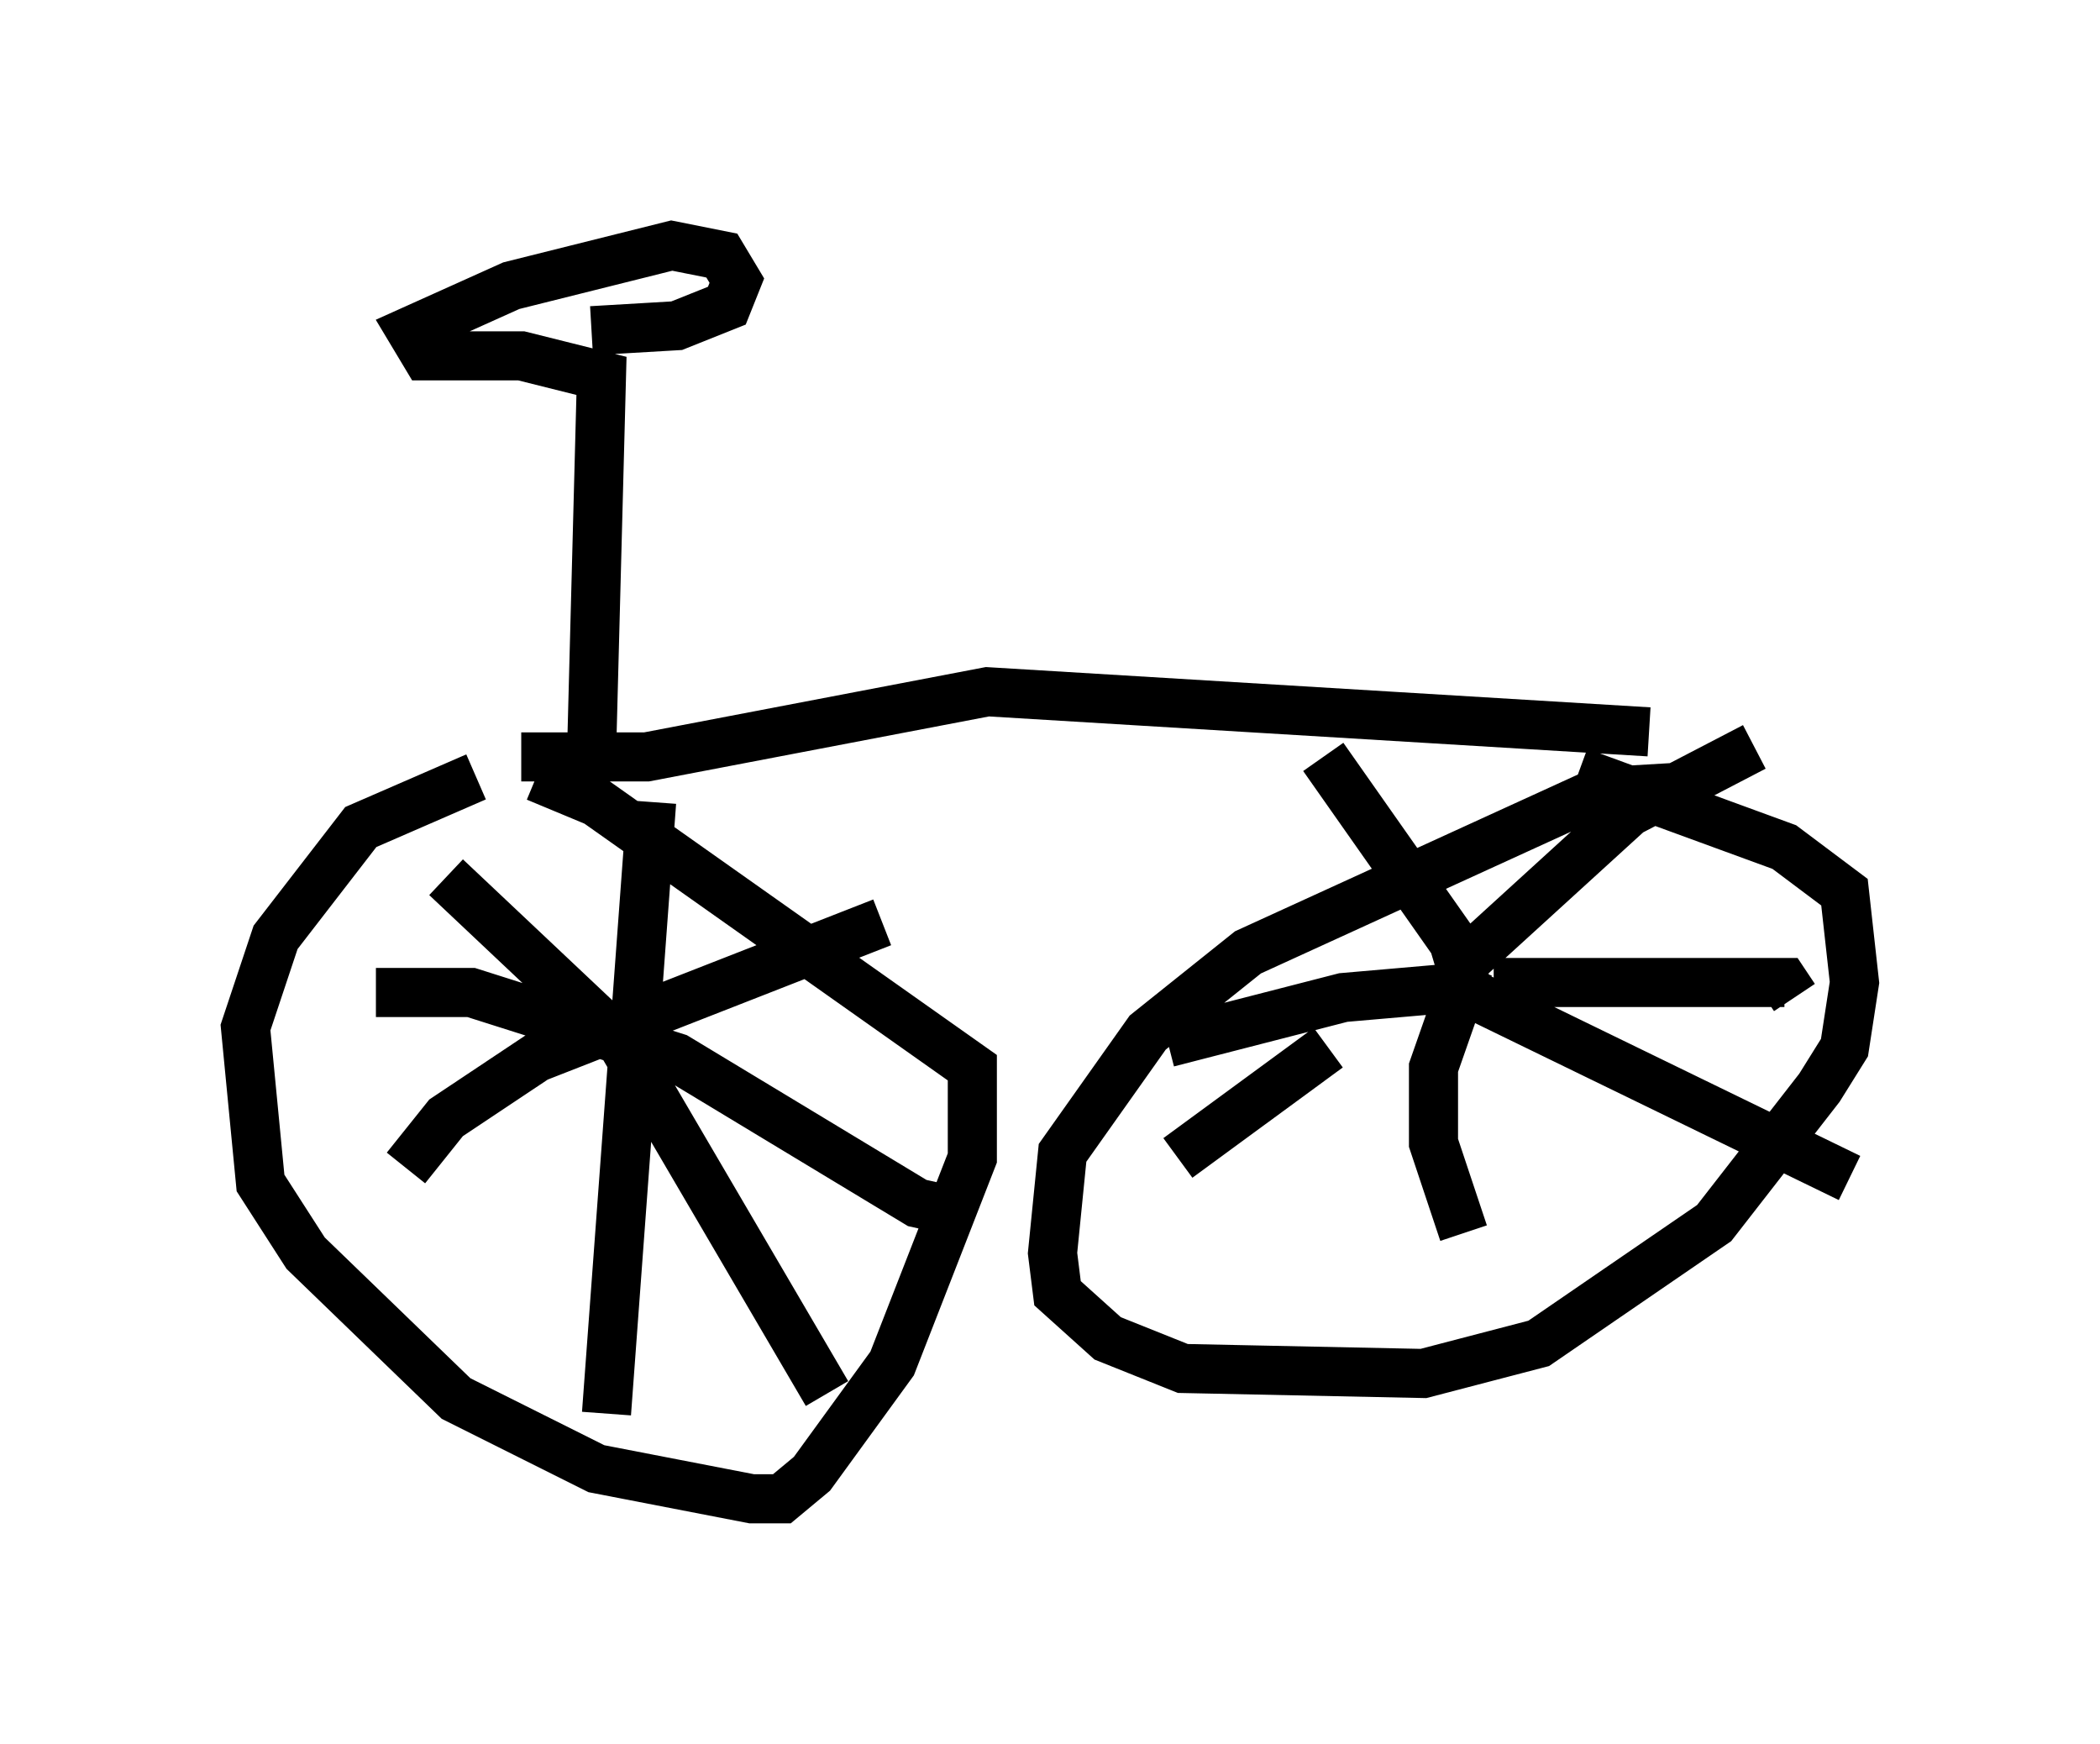 <?xml version="1.0" encoding="utf-8" ?>
<svg baseProfile="full" height="35.521" version="1.1" width="42.769" xmlns="http://www.w3.org/2000/svg" xmlns:ev="http://www.w3.org/2001/xml-events" xmlns:xlink="http://www.w3.org/1999/xlink"><defs /><rect fill="white" height="35.521" width="42.769" x="0" y="0" /><path d="M35.727, 16.638 m-1.429, -0.613 l-1.735, 0.102 -7.146, 3.267 l-2.042, 1.633 -1.735, 2.45 l-0.204, 2.042 0.102, 0.817 l1.021, 0.919 1.531, 0.613 l4.9, 0.102 2.348, -0.613 l3.573, -2.45 2.144, -2.756 l0.51, -0.817 0.204, -1.327 l-0.204, -1.838 -1.225, -0.919 l-4.185, -1.531 m-22.459, 0.102 l-2.348, 1.021 -1.735, 2.246 l-0.613, 1.838 0.306, 3.165 l0.919, 1.429 3.063, 2.96 l2.858, 1.429 3.165, 0.613 l0.613, 0.0 0.613, -0.51 l1.633, -2.246 1.633, -4.185 l0.0, -1.838 -7.656, -5.41 l-1.225, -0.51 m22.663, -0.919 l-13.475, -0.817 -6.942, 1.327 l-2.552, 0.0 m16.334, 0.0 l2.654, 3.777 0.306, 1.021 m5.819, -5.002 l-2.552, 1.327 -3.471, 3.165 m0.715, 0.306 l5.921, 0.0 0.204, 0.306 m-6.84, -0.204 l-2.348, 0.204 -3.573, 0.919 m6.329, -0.919 l7.554, 3.675 m-7.758, -4.288 l-0.715, 2.042 0.0, 1.531 l0.613, 1.838 m-2.756, -3.777 l-3.063, 2.246 m-14.904, -5.717 l3.573, 3.369 4.185, 7.146 m-8.575, -4.594 l0.817, -1.021 1.838, -1.225 l7.044, -2.756 m-4.696, -2.45 l-0.919, 12.454 m-4.696, -8.575 l1.94, 0.0 4.185, 1.327 l4.9, 2.96 0.919, 0.204 m-7.554, -9.29 l0.204, -7.758 -1.633, -0.408 l-1.94, 0.0 -0.306, -0.51 l2.042, -0.919 3.267, -0.817 l1.021, 0.204 0.306, 0.51 l-0.204, 0.51 -1.021, 0.408 l-1.735, 0.102 " fill="none" stroke="black" stroke-width="1" /></svg>